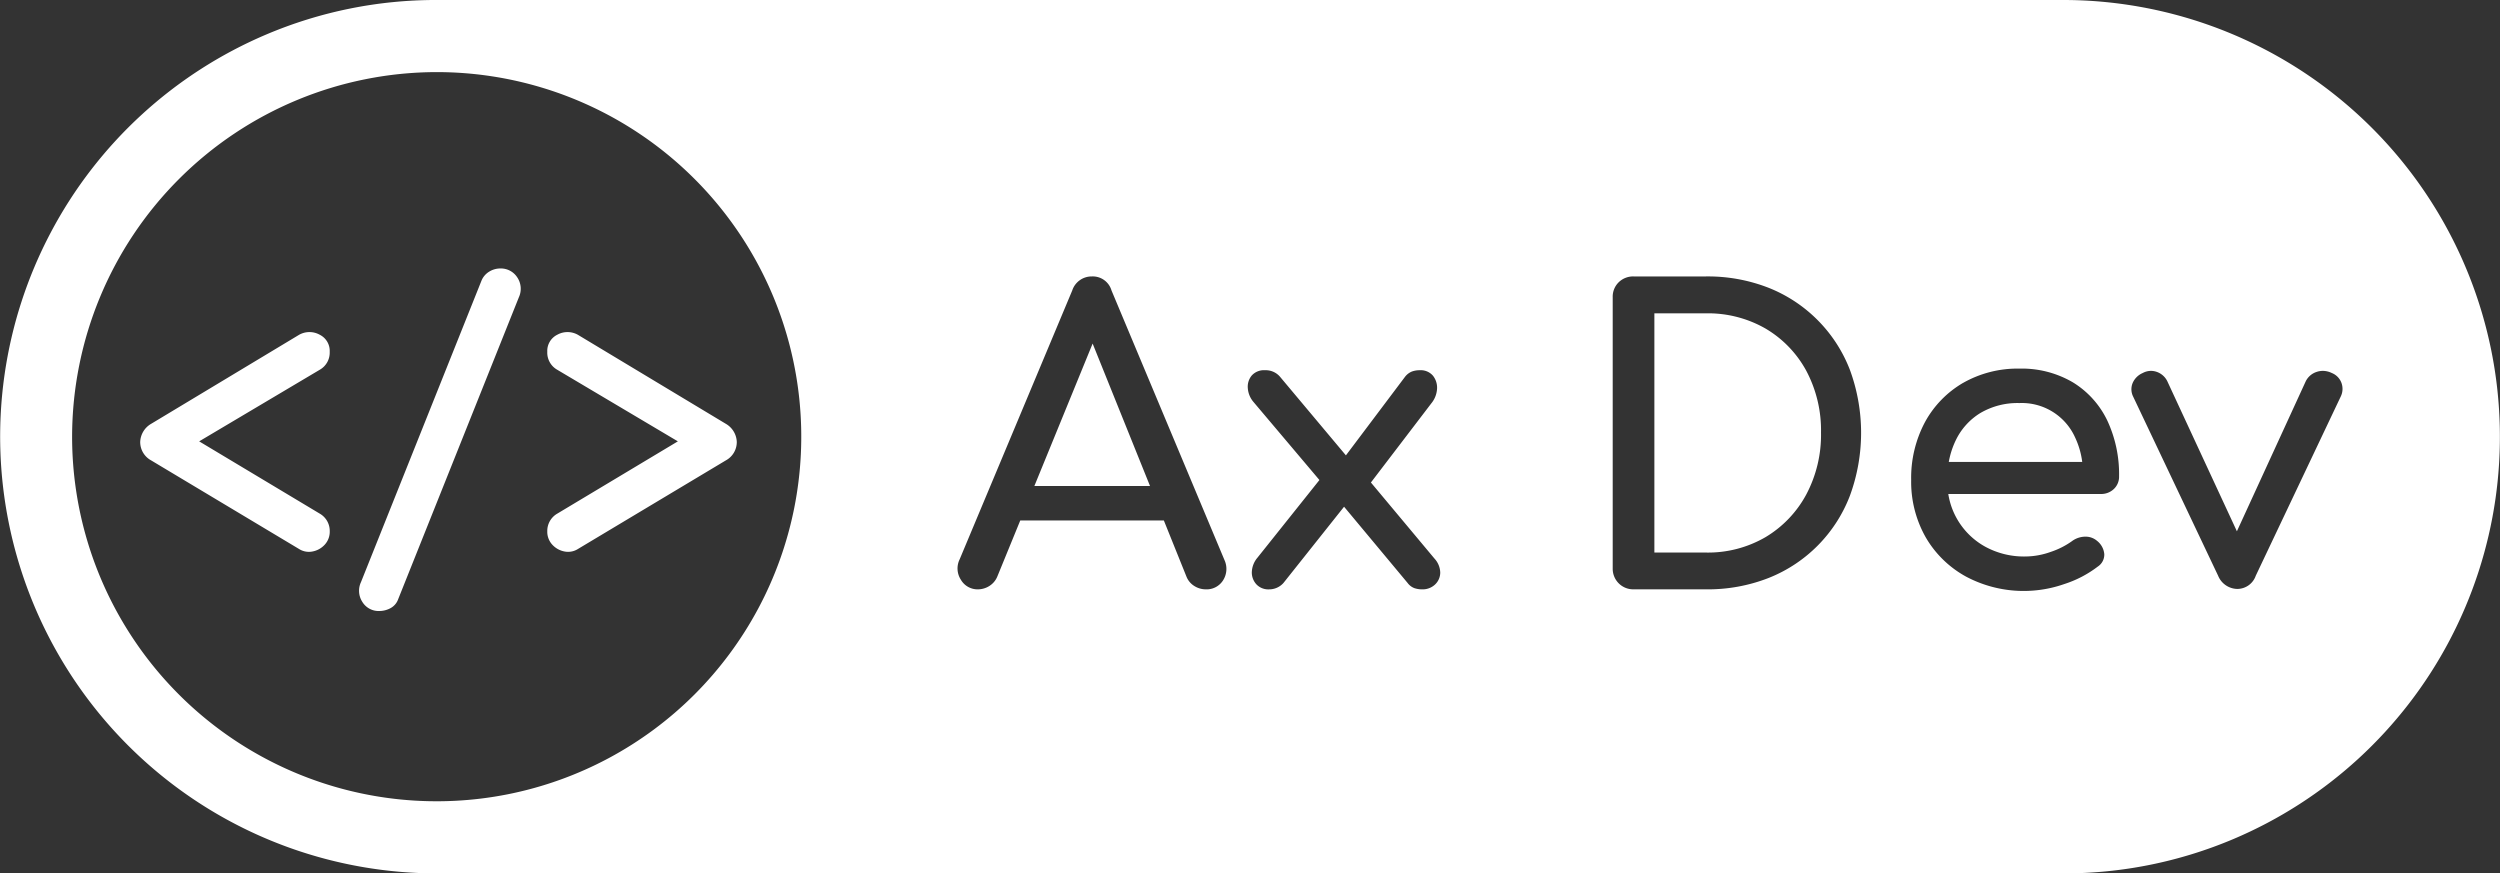 <svg id="Logo" xmlns="http://www.w3.org/2000/svg" width="300" height="104.807" viewBox="0 0 300 104.807">
  <rect x="0" y="0" width="300" height="104.807" fill="#333333" stroke="none"/>
  <path id="Trazado_91" data-name="Trazado 91" d="M52.4,104.807A52.418,52.418,0,0,1,32.005,4.117,52.084,52.084,0,0,1,52.4,0H247.6a52.417,52.417,0,0,1,20.4,100.689,52.08,52.08,0,0,1-20.4,4.118ZM8.653,52.4A43.75,43.75,0,1,0,52.4,8.653,43.8,43.8,0,0,0,8.653,52.4Zm226.939-6.466A12.188,12.188,0,0,0,231,50.648a14.2,14.2,0,0,0-1.659,6.947,13.478,13.478,0,0,0,1.755,6.9,12.546,12.546,0,0,0,4.856,4.712,14.742,14.742,0,0,0,11.731.89,13.359,13.359,0,0,0,4.062-2.116,1.711,1.711,0,0,0,.769-1.49,2.287,2.287,0,0,0-.865-1.586,2.1,2.1,0,0,0-1.4-.506h-.071a2.744,2.744,0,0,0-1.562.553,9.528,9.528,0,0,1-2.524,1.274,9.161,9.161,0,0,1-3.053.553,9.7,9.7,0,0,1-4.856-1.2,8.773,8.773,0,0,1-4.388-6.3h18.283a2.2,2.2,0,0,0,1.586-.6,2.02,2.02,0,0,0,.625-1.514,15.2,15.2,0,0,0-1.417-6.707,10.866,10.866,0,0,0-4.111-4.567,12.111,12.111,0,0,0-6.443-1.658A13.2,13.2,0,0,0,235.592,45.937ZM194.247,33.869a2.41,2.41,0,0,0-.722,1.8V68.221a2.465,2.465,0,0,0,2.5,2.5h8.7a19.989,19.989,0,0,0,7.524-1.371,17.233,17.233,0,0,0,9.736-9.855,21.9,21.9,0,0,0,0-15.121,17.283,17.283,0,0,0-9.736-9.832,20.013,20.013,0,0,0-7.524-1.37h-8.7A2.469,2.469,0,0,0,194.247,33.869ZM161.283,60.8l7.627,9.152a1.816,1.816,0,0,0,.817.625,2.891,2.891,0,0,0,.914.145,2.168,2.168,0,0,0,1.562-.577,1.981,1.981,0,0,0,.626-1.418,2.578,2.578,0,0,0-.7-1.707L164.509,57.9l7.238-9.483a3.024,3.024,0,0,0,.7-1.779,2.3,2.3,0,0,0-.5-1.562,1.935,1.935,0,0,0-1.587-.649,2.654,2.654,0,0,0-.961.168,2.02,2.02,0,0,0-.817.649l-7.073,9.4-7.879-9.4a2.252,2.252,0,0,0-1.827-.817,1.97,1.97,0,0,0-1.586.625,2.088,2.088,0,0,0-.481,1.514,2.85,2.85,0,0,0,.673,1.659l7.922,9.378-7.441,9.324a2.83,2.83,0,0,0-.672,1.731,2.1,2.1,0,0,0,.553,1.466,1.962,1.962,0,0,0,1.514.6,2.3,2.3,0,0,0,1.731-.769l7.275-9.152h0Zm-38.85,1.652h17.228l2.71,6.731a2.329,2.329,0,0,0,.937,1.13,2.551,2.551,0,0,0,1.371.408,2.333,2.333,0,0,0,2.091-1.082,2.552,2.552,0,0,0,.169-2.428L133.381,34.855a2.342,2.342,0,0,0-2.356-1.682,2.448,2.448,0,0,0-2.356,1.682L115.16,67.115a2.485,2.485,0,0,0,.144,2.452,2.311,2.311,0,0,0,2.067,1.154,2.574,2.574,0,0,0,1.322-.385,2.424,2.424,0,0,0,.986-1.154l2.754-6.73h0Zm134.7-17.692a2.294,2.294,0,0,0-1.225,1.225,1.964,1.964,0,0,0,.072,1.611l10.193,21.49a2.535,2.535,0,0,0,2.307,1.586,2.353,2.353,0,0,0,2.212-1.586L280.881,47.6a2.089,2.089,0,0,0,.1-1.635,2.035,2.035,0,0,0-1.154-1.2,2.529,2.529,0,0,0-1.087-.26,2.33,2.33,0,0,0-.716.115,2.227,2.227,0,0,0-1.322,1.106l-8.275,18.028-8.36-18.028a2.222,2.222,0,0,0-1.274-1.106,2.073,2.073,0,0,0-.67-.115A2.106,2.106,0,0,0,257.131,44.759ZM43.486,72.235a2.453,2.453,0,0,1-.169-2.38l14.471-36.2A2.263,2.263,0,0,1,58.7,32.6a2.523,2.523,0,0,1,1.346-.384,2.34,2.34,0,0,1,2,1.033,2.443,2.443,0,0,1,.216,2.428l-14.471,36.2a1.96,1.96,0,0,1-.938,1.106,2.844,2.844,0,0,1-1.321.337A2.279,2.279,0,0,1,43.486,72.235ZM198.525,66.3V37.6h6.2a13.862,13.862,0,0,1,7.139,1.827,13.155,13.155,0,0,1,4.88,5.048,15.236,15.236,0,0,1,1.778,7.453,15.267,15.267,0,0,1-1.778,7.428,13.275,13.275,0,0,1-4.88,5.1,13.726,13.726,0,0,1-7.139,1.851ZM67.74,66.178a2.64,2.64,0,0,1-1.466-.818,2.28,2.28,0,0,1-.6-1.61,2.39,2.39,0,0,1,1.2-2.115l14.469-8.673L66.874,44.374a2.36,2.36,0,0,1-1.2-2.163,2.164,2.164,0,0,1,1.2-2.043,2.531,2.531,0,0,1,2.5.024l17.74,10.673a2.623,2.623,0,0,1,1.3,2.163,2.5,2.5,0,0,1-1.3,2.212L69.374,65.865a2.217,2.217,0,0,1-1.192.356A2.307,2.307,0,0,1,67.74,66.178Zm-31.875-.312L18.125,55.24a2.5,2.5,0,0,1-1.3-2.212,2.623,2.623,0,0,1,1.3-2.163l17.74-10.673a2.531,2.531,0,0,1,2.5-.024,2.164,2.164,0,0,1,1.2,2.043,2.36,2.36,0,0,1-1.2,2.163L23.9,52.962l14.469,8.673a2.39,2.39,0,0,1,1.2,2.115,2.28,2.28,0,0,1-.6,1.61,2.637,2.637,0,0,1-1.466.818,2.308,2.308,0,0,1-.442.044A2.219,2.219,0,0,1,35.865,65.865Zm102.13-7.549h-13.87l6.991-17.09L138,58.315v0Zm111.872-2.884H233.854a9.984,9.984,0,0,1,.825-2.572,7.778,7.778,0,0,1,2.956-3.294,8.79,8.79,0,0,1,4.688-1.2,7.01,7.01,0,0,1,6.682,4.111,9.758,9.758,0,0,1,.862,2.956h0Z" transform="translate(0 0)" fill="#fff"/>
</svg>
